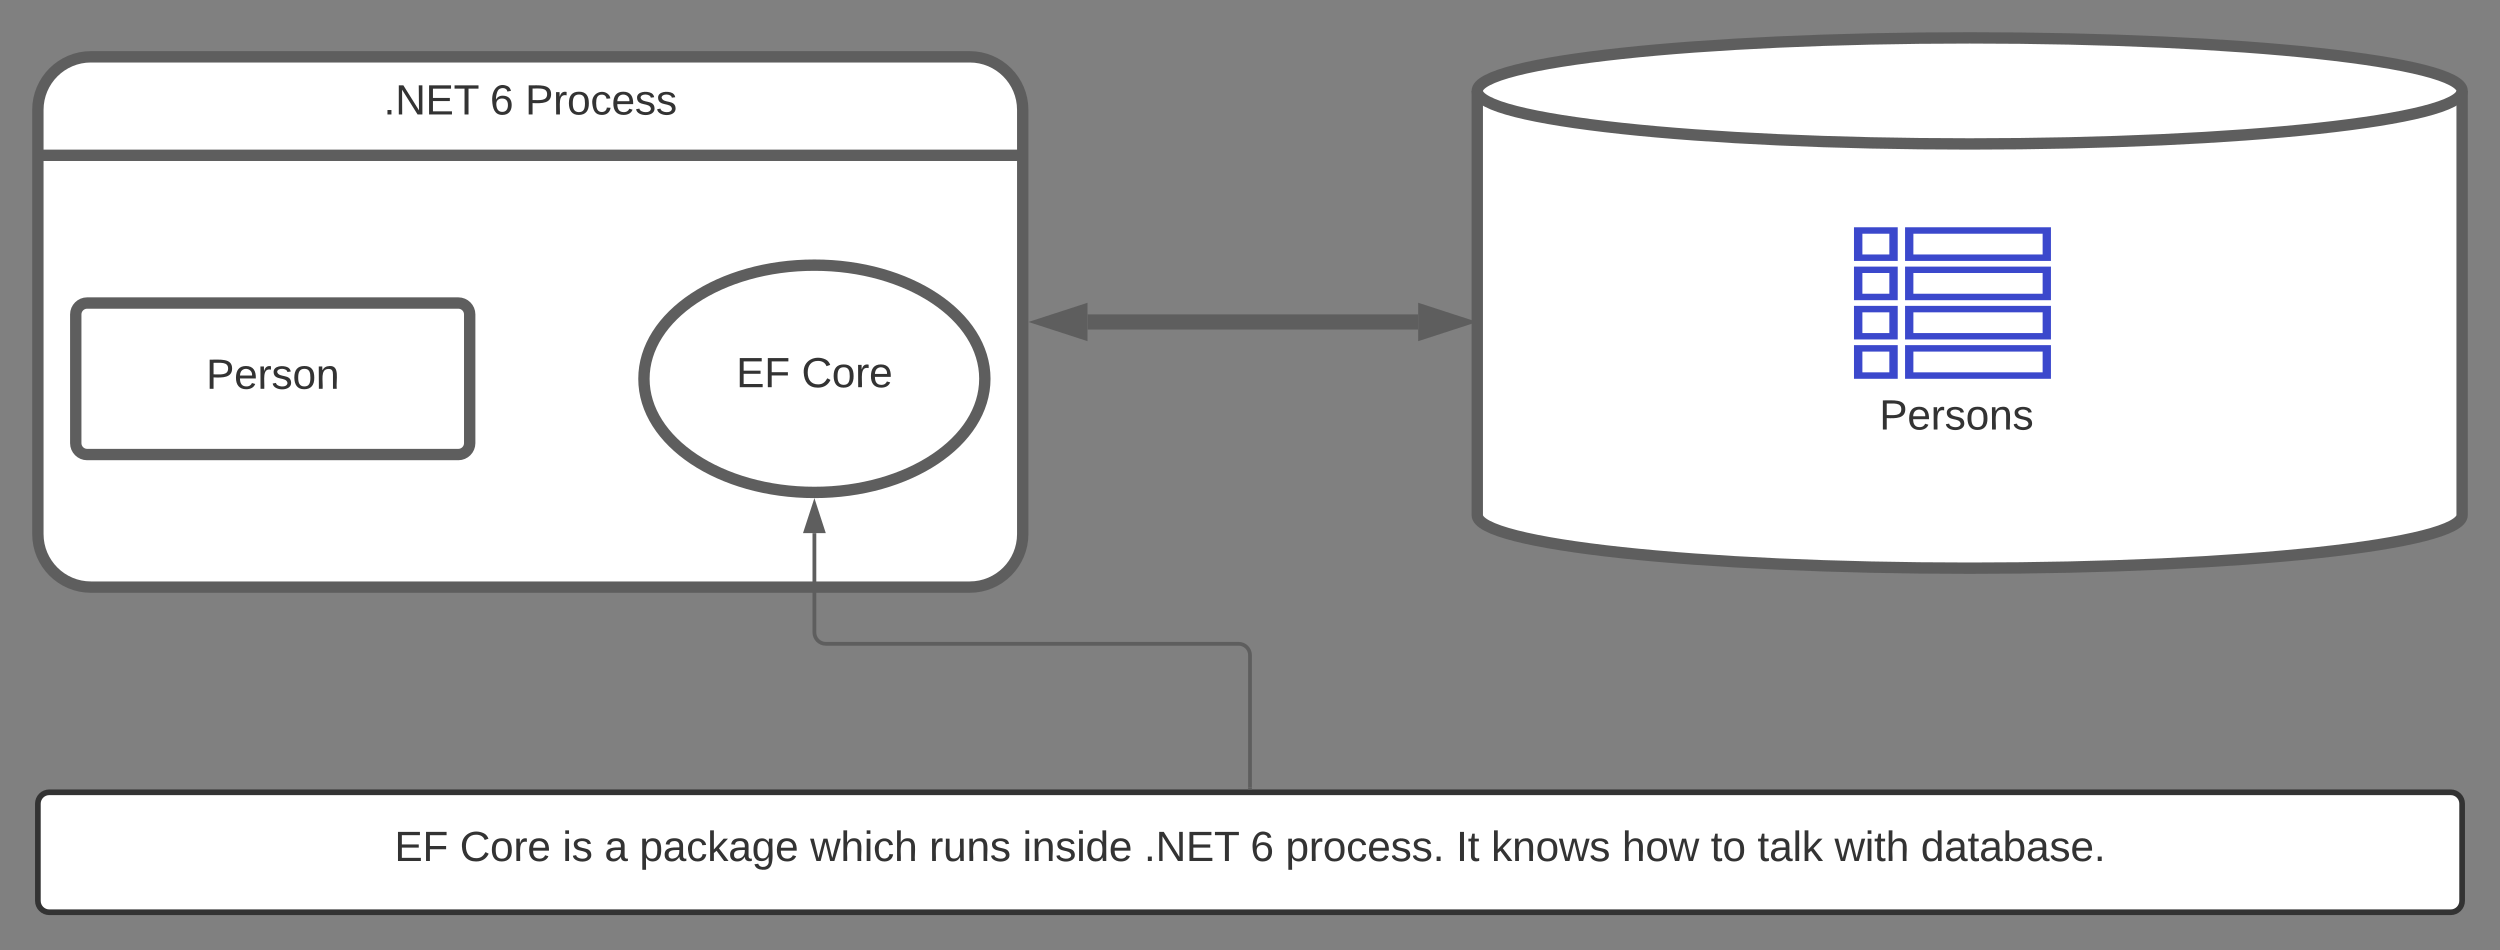 <svg xmlns="http://www.w3.org/2000/svg" xmlns:xlink="http://www.w3.org/1999/xlink" xmlns:lucid="lucid" width="1320" height="501.67"><rect width="100%" height="100%" fill="#808080" stroke="none"/><g transform="translate(-100 -400)" lucid:page-tab-id="0_0"><path d="M1400 672c0 15.46-116.4 28-260 28s-260-12.54-260-28V448c0-15.46 116.4-28 260-28s260 12.54 260 28z" stroke="#5e5e5e" stroke-width="6" fill="#fff"/><path d="M1400 448c0 15.46-116.4 28-260 28s-260-12.54-260-28" stroke="#5e5e5e" stroke-width="6" fill="none"/><path d="M1102 537.77h-23.1V520h23.1zm-18.66-3.4h14.23V523.4h-14.23zM1102 558.5h-23.1v-17.75h23.1zm-18.66-3.4h14.23v-10.94h-14.23zM1102 579.25h-23.1V561.5h23.1zm-18.66-3.4h14.23V564.9h-14.23zM1102 600h-23.1v-17.77h23.1zm-18.66-3.4h14.23v-10.96h-14.23zM1182.9 537.77h-77.03V520h77.03zm-72.64-3.4h68.25V523.4h-68.24zM1182.9 558.5h-77.03v-17.75h77.03zm-72.64-3.4h68.25v-10.94h-68.24zM1182.9 579.25h-77.03V561.5h77.03zm-72.64-3.4h68.25V564.9h-68.24zM1182.9 600h-77.03v-17.77h77.03zm-72.64-3.4h68.25v-10.96h-68.24z" stroke="#fff" stroke-opacity="0" fill="#3b48cc"/><path d="M1080.85 521.6h99.8v76.56h-99.8V521.6z" stroke="#fff" stroke-opacity="0" stroke-width=".4" fill="#fff" fill-opacity="0"/><use xlink:href="#a" transform="matrix(1,0,0,1,1063,609) translate(29.29 17.778)"/><path d="M612 430c15.46 0 28 12.54 28 28v224c0 15.46-12.54 28-28 28H148c-15.46 0-28-12.54-28-28V458c0-15.46 12.54-28 28-28z" stroke="#5e5e5e" stroke-width="6" fill="#fff"/><path d="M120 482h520" stroke="#5e5e5e" stroke-width="6" fill="none"/><use xlink:href="#b" transform="matrix(1,0,0,1,172,430) translate(130.531 30.444)"/><use xlink:href="#c" transform="matrix(1,0,0,1,172,430) translate(186.765 30.444)"/><use xlink:href="#d" transform="matrix(1,0,0,1,172,430) translate(205.284 30.444)"/><path d="M140 566c0-3.3 2.7-6 6-6h196c3.3 0 6 2.7 6 6v68c0 3.3-2.7 6-6 6H146c-3.3 0-6-2.7-6-6z" stroke="#5e5e5e" stroke-width="6" fill="#fff"/><use xlink:href="#e" transform="matrix(1,0,0,1,140,560) translate(68.851 45.278)"/><path d="M620 600c0 33.14-40.3 60-90 60s-90-26.86-90-60 40.3-60 90-60 90 26.86 90 60z" stroke="#5e5e5e" stroke-width="6" fill="#fff"/><use xlink:href="#f" transform="matrix(1,0,0,1,460,540) translate(28.735 64.444)"/><use xlink:href="#g" transform="matrix(1,0,0,1,460,540) translate(63.241 64.444)"/><path d="M674.2 570h174.6" stroke="#5e5e5e" stroke-width="8" fill="none"/><path d="M655.94 570l14.27-4.64v9.28zM867.06 570l-14.27 4.64v-9.28z" stroke="#5e5e5e" stroke-width="8" fill="#5e5e5e"/><path d="M120 824.33c0-3.3 2.7-6 6-6h1268c3.3 0 6 2.7 6 6v51.34c0 3.3-2.7 6-6 6H126c-3.3 0-6-2.7-6-6z" stroke="#333" stroke-width="3" fill="#fff"/><use xlink:href="#f" transform="matrix(1,0,0,1,125,823.333) translate(183.272 31.278)"/><use xlink:href="#h" transform="matrix(1,0,0,1,125,823.333) translate(217.778 31.278)"/><use xlink:href="#i" transform="matrix(1,0,0,1,125,823.333) translate(271.975 31.278)"/><use xlink:href="#j" transform="matrix(1,0,0,1,125,823.333) translate(294.136 31.278)"/><use xlink:href="#k" transform="matrix(1,0,0,1,125,823.333) translate(312.654 31.278)"/><use xlink:href="#l" transform="matrix(1,0,0,1,125,823.333) translate(402.778 31.278)"/><use xlink:href="#m" transform="matrix(1,0,0,1,125,823.333) translate(465.617 31.278)"/><use xlink:href="#n" transform="matrix(1,0,0,1,125,823.333) translate(514.938 31.278)"/><use xlink:href="#o" transform="matrix(1,0,0,1,125,823.333) translate(579.012 31.278)"/><use xlink:href="#c" transform="matrix(1,0,0,1,125,823.333) translate(635.247 31.278)"/><use xlink:href="#p" transform="matrix(1,0,0,1,125,823.333) translate(653.765 31.278)"/><use xlink:href="#q" transform="matrix(1,0,0,1,125,823.333) translate(743.827 31.278)"/><use xlink:href="#r" transform="matrix(1,0,0,1,125,823.333) translate(762.346 31.278)"/><use xlink:href="#s" transform="matrix(1,0,0,1,125,823.333) translate(831.42 31.278)"/><use xlink:href="#t" transform="matrix(1,0,0,1,125,823.333) translate(878.272 31.278)"/><use xlink:href="#u" transform="matrix(1,0,0,1,125,823.333) translate(902.963 31.278)"/><use xlink:href="#v" transform="matrix(1,0,0,1,125,823.333) translate(943.642 31.278)"/><use xlink:href="#w" transform="matrix(1,0,0,1,125,823.333) translate(989.198 31.278)"/><path d="M760 815.83v-69.9c0-3.33-2.7-6-6-6H536c-3.3 0-6-2.7-6-6V681.5" stroke="#5e5e5e" stroke-width="2" fill="none"/><path d="M761 816.83h-2v-1.02h2" fill="#5e5e5e"/><path d="M530 666.24l4.64 14.26h-9.28z" stroke="#5e5e5e" stroke-width="2" fill="#5e5e5e"/><defs><path fill="#333" d="M30-248c87 1 191-15 191 75 0 78-77 80-158 76V0H30v-248zm33 125c57 0 124 11 124-50 0-59-68-47-124-48v98" id="x"/><path fill="#333" d="M100-194c63 0 86 42 84 106H49c0 40 14 67 53 68 26 1 43-12 49-29l28 8c-11 28-37 45-77 45C44 4 14-33 15-96c1-61 26-98 85-98zm52 81c6-60-76-77-97-28-3 7-6 17-6 28h103" id="y"/><path fill="#333" d="M114-163C36-179 61-72 57 0H25l-1-190h30c1 12-1 29 2 39 6-27 23-49 58-41v29" id="z"/><path fill="#333" d="M135-143c-3-34-86-38-87 0 15 53 115 12 119 90S17 21 10-45l28-5c4 36 97 45 98 0-10-56-113-15-118-90-4-57 82-63 122-42 12 7 21 19 24 35" id="A"/><path fill="#333" d="M100-194c62-1 85 37 85 99 1 63-27 99-86 99S16-35 15-95c0-66 28-99 85-99zM99-20c44 1 53-31 53-75 0-43-8-75-51-75s-53 32-53 75 10 74 51 75" id="B"/><path fill="#333" d="M117-194c89-4 53 116 60 194h-32v-121c0-31-8-49-39-48C34-167 62-67 57 0H25l-1-190h30c1 10-1 24 2 32 11-22 29-35 61-36" id="C"/><g id="a"><use transform="matrix(0.062,0,0,0.062,0,0)" xlink:href="#x"/><use transform="matrix(0.062,0,0,0.062,14.815,0)" xlink:href="#y"/><use transform="matrix(0.062,0,0,0.062,27.16,0)" xlink:href="#z"/><use transform="matrix(0.062,0,0,0.062,34.506,0)" xlink:href="#A"/><use transform="matrix(0.062,0,0,0.062,45.617,0)" xlink:href="#B"/><use transform="matrix(0.062,0,0,0.062,57.963,0)" xlink:href="#C"/><use transform="matrix(0.062,0,0,0.062,70.309,0)" xlink:href="#A"/></g><path fill="#333" d="M33 0v-38h34V0H33" id="D"/><path fill="#333" d="M190 0L58-211 59 0H30v-248h39L202-35l-2-213h31V0h-41" id="E"/><path fill="#333" d="M30 0v-248h187v28H63v79h144v27H63v87h162V0H30" id="F"/><path fill="#333" d="M127-220V0H93v-220H8v-28h204v28h-85" id="G"/><g id="b"><use transform="matrix(0.062,0,0,0.062,0,0)" xlink:href="#D"/><use transform="matrix(0.062,0,0,0.062,6.173,0)" xlink:href="#E"/><use transform="matrix(0.062,0,0,0.062,22.16,0)" xlink:href="#F"/><use transform="matrix(0.062,0,0,0.062,36.975,0)" xlink:href="#G"/></g><path fill="#333" d="M110-160c48 1 74 30 74 79 0 53-28 85-80 85-65 0-83-55-86-122-5-90 50-162 133-122 14 7 22 21 27 39l-31 6c-5-40-67-38-82-6-9 19-15 44-15 74 11-20 30-34 60-33zm-7 138c34 0 49-23 49-58s-16-56-50-56c-29 0-50 16-49 49 1 36 15 65 50 65" id="H"/><use transform="matrix(0.062,0,0,0.062,0,0)" xlink:href="#H" id="c"/><path fill="#333" d="M96-169c-40 0-48 33-48 73s9 75 48 75c24 0 41-14 43-38l32 2c-6 37-31 61-74 61-59 0-76-41-82-99-10-93 101-131 147-64 4 7 5 14 7 22l-32 3c-4-21-16-35-41-35" id="I"/><g id="d"><use transform="matrix(0.062,0,0,0.062,0,0)" xlink:href="#x"/><use transform="matrix(0.062,0,0,0.062,14.815,0)" xlink:href="#z"/><use transform="matrix(0.062,0,0,0.062,22.16,0)" xlink:href="#B"/><use transform="matrix(0.062,0,0,0.062,34.506,0)" xlink:href="#I"/><use transform="matrix(0.062,0,0,0.062,45.617,0)" xlink:href="#y"/><use transform="matrix(0.062,0,0,0.062,57.963,0)" xlink:href="#A"/><use transform="matrix(0.062,0,0,0.062,69.074,0)" xlink:href="#A"/></g><g id="e"><use transform="matrix(0.062,0,0,0.062,0,0)" xlink:href="#x"/><use transform="matrix(0.062,0,0,0.062,14.815,0)" xlink:href="#y"/><use transform="matrix(0.062,0,0,0.062,27.16,0)" xlink:href="#z"/><use transform="matrix(0.062,0,0,0.062,34.506,0)" xlink:href="#A"/><use transform="matrix(0.062,0,0,0.062,45.617,0)" xlink:href="#B"/><use transform="matrix(0.062,0,0,0.062,57.963,0)" xlink:href="#C"/></g><path fill="#333" d="M63-220v92h138v28H63V0H30v-248h175v28H63" id="J"/><g id="f"><use transform="matrix(0.062,0,0,0.062,0,0)" xlink:href="#F"/><use transform="matrix(0.062,0,0,0.062,14.815,0)" xlink:href="#J"/></g><path fill="#333" d="M212-179c-10-28-35-45-73-45-59 0-87 40-87 99 0 60 29 101 89 101 43 0 62-24 78-52l27 14C228-24 195 4 139 4 59 4 22-46 18-125c-6-104 99-153 187-111 19 9 31 26 39 46" id="K"/><g id="g"><use transform="matrix(0.062,0,0,0.062,0,0)" xlink:href="#K"/><use transform="matrix(0.062,0,0,0.062,15.988,0)" xlink:href="#B"/><use transform="matrix(0.062,0,0,0.062,28.333,0)" xlink:href="#z"/><use transform="matrix(0.062,0,0,0.062,35.679,0)" xlink:href="#y"/></g><g id="h"><use transform="matrix(0.062,0,0,0.062,0,0)" xlink:href="#K"/><use transform="matrix(0.062,0,0,0.062,15.988,0)" xlink:href="#B"/><use transform="matrix(0.062,0,0,0.062,28.333,0)" xlink:href="#z"/><use transform="matrix(0.062,0,0,0.062,35.679,0)" xlink:href="#y"/></g><path fill="#333" d="M24-231v-30h32v30H24zM24 0v-190h32V0H24" id="L"/><g id="i"><use transform="matrix(0.062,0,0,0.062,0,0)" xlink:href="#L"/><use transform="matrix(0.062,0,0,0.062,4.877,0)" xlink:href="#A"/></g><path fill="#333" d="M141-36C126-15 110 5 73 4 37 3 15-17 15-53c-1-64 63-63 125-63 3-35-9-54-41-54-24 1-41 7-42 31l-33-3c5-37 33-52 76-52 45 0 72 20 72 64v82c-1 20 7 32 28 27v20c-31 9-61-2-59-35zM48-53c0 20 12 33 32 33 41-3 63-29 60-74-43 2-92-5-92 41" id="M"/><use transform="matrix(0.062,0,0,0.062,0,0)" xlink:href="#M" id="j"/><path fill="#333" d="M115-194c55 1 70 41 70 98S169 2 115 4C84 4 66-9 55-30l1 105H24l-1-265h31l2 30c10-21 28-34 59-34zm-8 174c40 0 45-34 45-75s-6-73-45-74c-42 0-51 32-51 76 0 43 10 73 51 73" id="N"/><path fill="#333" d="M143 0L79-87 56-68V0H24v-261h32v163l83-92h37l-77 82L181 0h-38" id="O"/><path fill="#333" d="M177-190C167-65 218 103 67 71c-23-6-38-20-44-43l32-5c15 47 100 32 89-28v-30C133-14 115 1 83 1 29 1 15-40 15-95c0-56 16-97 71-98 29-1 48 16 59 35 1-10 0-23 2-32h30zM94-22c36 0 50-32 50-73 0-42-14-75-50-75-39 0-46 34-46 75s6 73 46 73" id="P"/><g id="k"><use transform="matrix(0.062,0,0,0.062,0,0)" xlink:href="#N"/><use transform="matrix(0.062,0,0,0.062,12.346,0)" xlink:href="#M"/><use transform="matrix(0.062,0,0,0.062,24.691,0)" xlink:href="#I"/><use transform="matrix(0.062,0,0,0.062,35.802,0)" xlink:href="#O"/><use transform="matrix(0.062,0,0,0.062,46.914,0)" xlink:href="#M"/><use transform="matrix(0.062,0,0,0.062,59.259,0)" xlink:href="#P"/><use transform="matrix(0.062,0,0,0.062,71.605,0)" xlink:href="#y"/></g><path fill="#333" d="M206 0h-36l-40-164L89 0H53L-1-190h32L70-26l43-164h34l41 164 42-164h31" id="Q"/><path fill="#333" d="M106-169C34-169 62-67 57 0H25v-261h32l-1 103c12-21 28-36 61-36 89 0 53 116 60 194h-32v-121c2-32-8-49-39-48" id="R"/><g id="l"><use transform="matrix(0.062,0,0,0.062,0,0)" xlink:href="#Q"/><use transform="matrix(0.062,0,0,0.062,15.988,0)" xlink:href="#R"/><use transform="matrix(0.062,0,0,0.062,28.333,0)" xlink:href="#L"/><use transform="matrix(0.062,0,0,0.062,33.21,0)" xlink:href="#I"/><use transform="matrix(0.062,0,0,0.062,44.321,0)" xlink:href="#R"/></g><path fill="#333" d="M84 4C-5 8 30-112 23-190h32v120c0 31 7 50 39 49 72-2 45-101 50-169h31l1 190h-30c-1-10 1-25-2-33-11 22-28 36-60 37" id="S"/><g id="m"><use transform="matrix(0.062,0,0,0.062,0,0)" xlink:href="#z"/><use transform="matrix(0.062,0,0,0.062,7.346,0)" xlink:href="#S"/><use transform="matrix(0.062,0,0,0.062,19.691,0)" xlink:href="#C"/><use transform="matrix(0.062,0,0,0.062,32.037,0)" xlink:href="#A"/></g><path fill="#333" d="M85-194c31 0 48 13 60 33l-1-100h32l1 261h-30c-2-10 0-23-3-31C134-8 116 4 85 4 32 4 16-35 15-94c0-66 23-100 70-100zm9 24c-40 0-46 34-46 75 0 40 6 74 45 74 42 0 51-32 51-76 0-42-9-74-50-73" id="T"/><g id="n"><use transform="matrix(0.062,0,0,0.062,0,0)" xlink:href="#L"/><use transform="matrix(0.062,0,0,0.062,4.877,0)" xlink:href="#C"/><use transform="matrix(0.062,0,0,0.062,17.222,0)" xlink:href="#A"/><use transform="matrix(0.062,0,0,0.062,28.333,0)" xlink:href="#L"/><use transform="matrix(0.062,0,0,0.062,33.21,0)" xlink:href="#T"/><use transform="matrix(0.062,0,0,0.062,45.556,0)" xlink:href="#y"/></g><g id="o"><use transform="matrix(0.062,0,0,0.062,0,0)" xlink:href="#D"/><use transform="matrix(0.062,0,0,0.062,6.173,0)" xlink:href="#E"/><use transform="matrix(0.062,0,0,0.062,22.16,0)" xlink:href="#F"/><use transform="matrix(0.062,0,0,0.062,36.975,0)" xlink:href="#G"/></g><g id="p"><use transform="matrix(0.062,0,0,0.062,0,0)" xlink:href="#N"/><use transform="matrix(0.062,0,0,0.062,12.346,0)" xlink:href="#z"/><use transform="matrix(0.062,0,0,0.062,19.691,0)" xlink:href="#B"/><use transform="matrix(0.062,0,0,0.062,32.037,0)" xlink:href="#I"/><use transform="matrix(0.062,0,0,0.062,43.148,0)" xlink:href="#y"/><use transform="matrix(0.062,0,0,0.062,55.494,0)" xlink:href="#A"/><use transform="matrix(0.062,0,0,0.062,66.605,0)" xlink:href="#A"/><use transform="matrix(0.062,0,0,0.062,77.716,0)" xlink:href="#D"/></g><path fill="#333" d="M33 0v-248h34V0H33" id="U"/><path fill="#333" d="M59-47c-2 24 18 29 38 22v24C64 9 27 4 27-40v-127H5v-23h24l9-43h21v43h35v23H59v120" id="V"/><g id="q"><use transform="matrix(0.062,0,0,0.062,0,0)" xlink:href="#U"/><use transform="matrix(0.062,0,0,0.062,6.173,0)" xlink:href="#V"/></g><g id="r"><use transform="matrix(0.062,0,0,0.062,0,0)" xlink:href="#O"/><use transform="matrix(0.062,0,0,0.062,11.111,0)" xlink:href="#C"/><use transform="matrix(0.062,0,0,0.062,23.457,0)" xlink:href="#B"/><use transform="matrix(0.062,0,0,0.062,35.802,0)" xlink:href="#Q"/><use transform="matrix(0.062,0,0,0.062,51.79,0)" xlink:href="#A"/></g><g id="s"><use transform="matrix(0.062,0,0,0.062,0,0)" xlink:href="#R"/><use transform="matrix(0.062,0,0,0.062,12.346,0)" xlink:href="#B"/><use transform="matrix(0.062,0,0,0.062,24.691,0)" xlink:href="#Q"/></g><g id="t"><use transform="matrix(0.062,0,0,0.062,0,0)" xlink:href="#V"/><use transform="matrix(0.062,0,0,0.062,6.173,0)" xlink:href="#B"/></g><path fill="#333" d="M24 0v-261h32V0H24" id="W"/><g id="u"><use transform="matrix(0.062,0,0,0.062,0,0)" xlink:href="#V"/><use transform="matrix(0.062,0,0,0.062,6.173,0)" xlink:href="#M"/><use transform="matrix(0.062,0,0,0.062,18.519,0)" xlink:href="#W"/><use transform="matrix(0.062,0,0,0.062,23.395,0)" xlink:href="#O"/></g><g id="v"><use transform="matrix(0.062,0,0,0.062,0,0)" xlink:href="#Q"/><use transform="matrix(0.062,0,0,0.062,15.988,0)" xlink:href="#L"/><use transform="matrix(0.062,0,0,0.062,20.864,0)" xlink:href="#V"/><use transform="matrix(0.062,0,0,0.062,27.037,0)" xlink:href="#R"/></g><path fill="#333" d="M115-194c53 0 69 39 70 98 0 66-23 100-70 100C84 3 66-7 56-30L54 0H23l1-261h32v101c10-23 28-34 59-34zm-8 174c40 0 45-34 45-75 0-40-5-75-45-74-42 0-51 32-51 76 0 43 10 73 51 73" id="X"/><g id="w"><use transform="matrix(0.062,0,0,0.062,0,0)" xlink:href="#T"/><use transform="matrix(0.062,0,0,0.062,12.346,0)" xlink:href="#M"/><use transform="matrix(0.062,0,0,0.062,24.691,0)" xlink:href="#V"/><use transform="matrix(0.062,0,0,0.062,30.864,0)" xlink:href="#M"/><use transform="matrix(0.062,0,0,0.062,43.21,0)" xlink:href="#X"/><use transform="matrix(0.062,0,0,0.062,55.556,0)" xlink:href="#M"/><use transform="matrix(0.062,0,0,0.062,67.901,0)" xlink:href="#A"/><use transform="matrix(0.062,0,0,0.062,79.012,0)" xlink:href="#y"/><use transform="matrix(0.062,0,0,0.062,91.358,0)" xlink:href="#D"/></g></defs></g></svg>